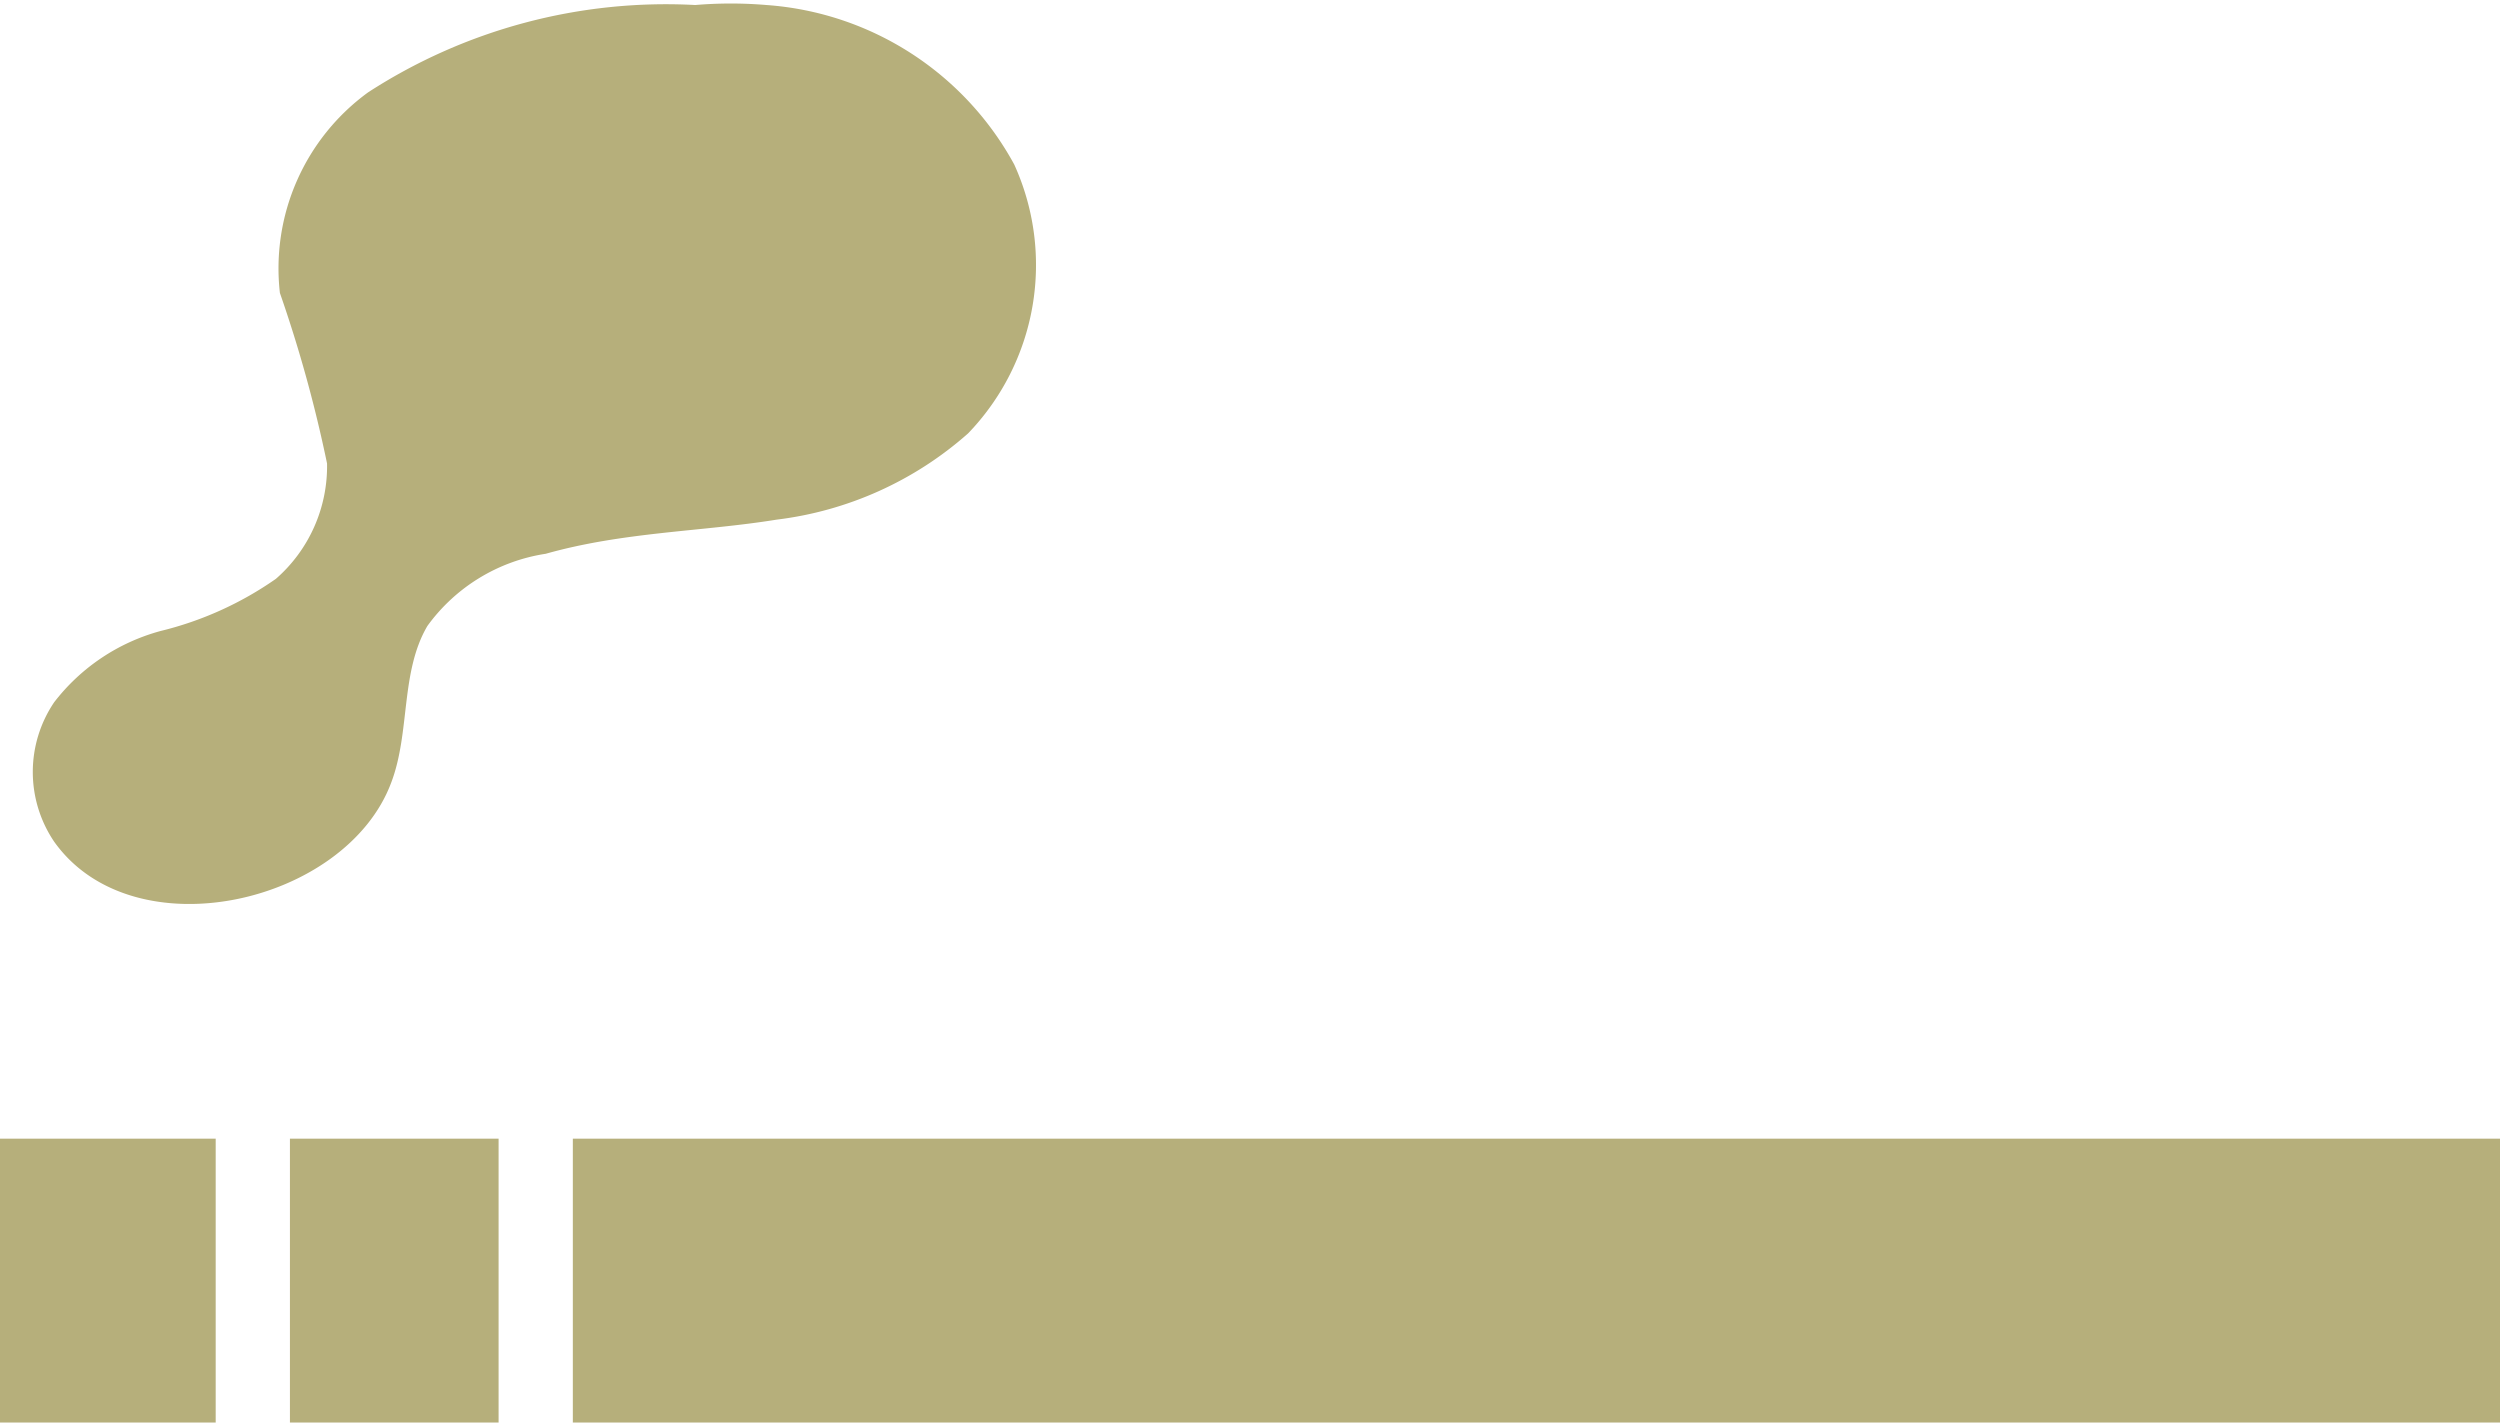 <svg xmlns="http://www.w3.org/2000/svg" viewBox="0 0 24.92 14.18"><defs><style>.cls-1{fill:#b6af7b;}</style></defs><title>facility_03</title><g id="レイヤー_2" data-name="レイヤー 2"><g id="レイヤー_1-2" data-name="レイヤー 1"><polygon class="cls-1" points="2.15 11.35 0 11.35 0 14.18 2.15 14.18 2.15 12.11 2.15 11.35 2.15 11.35"/><polygon class="cls-1" points="4.97 11.35 2.89 11.35 2.89 11.35 2.89 12.11 2.89 14.18 4.97 14.18 4.97 11.9 4.97 11.35 4.97 11.35"/><polygon class="cls-1" points="5.71 11.35 5.71 11.35 5.71 11.9 5.71 14.18 24.92 14.18 24.92 11.35 5.71 11.35"/><path class="cls-1" d="M7.64.05a4.24,4.24,0,0,0-.71,0A5.46,5.46,0,0,0,3.67.92a2.17,2.17,0,0,0-.88,2,13.46,13.46,0,0,1,.47,1.7,1.49,1.49,0,0,1-.51,1.15,3.42,3.42,0,0,1-1.15.52A2,2,0,0,0,.54,7a1.24,1.24,0,0,0,0,1.39c.79,1.11,2.91.62,3.36-.59.19-.5.09-1.1.36-1.56a1.79,1.79,0,0,1,1.18-.72C6.22,5.3,7,5.3,7.74,5.18a3.52,3.52,0,0,0,1.91-.86,2.42,2.42,0,0,0,.46-2.68A3.06,3.06,0,0,0,7.64.05Z"/></g></g></svg>